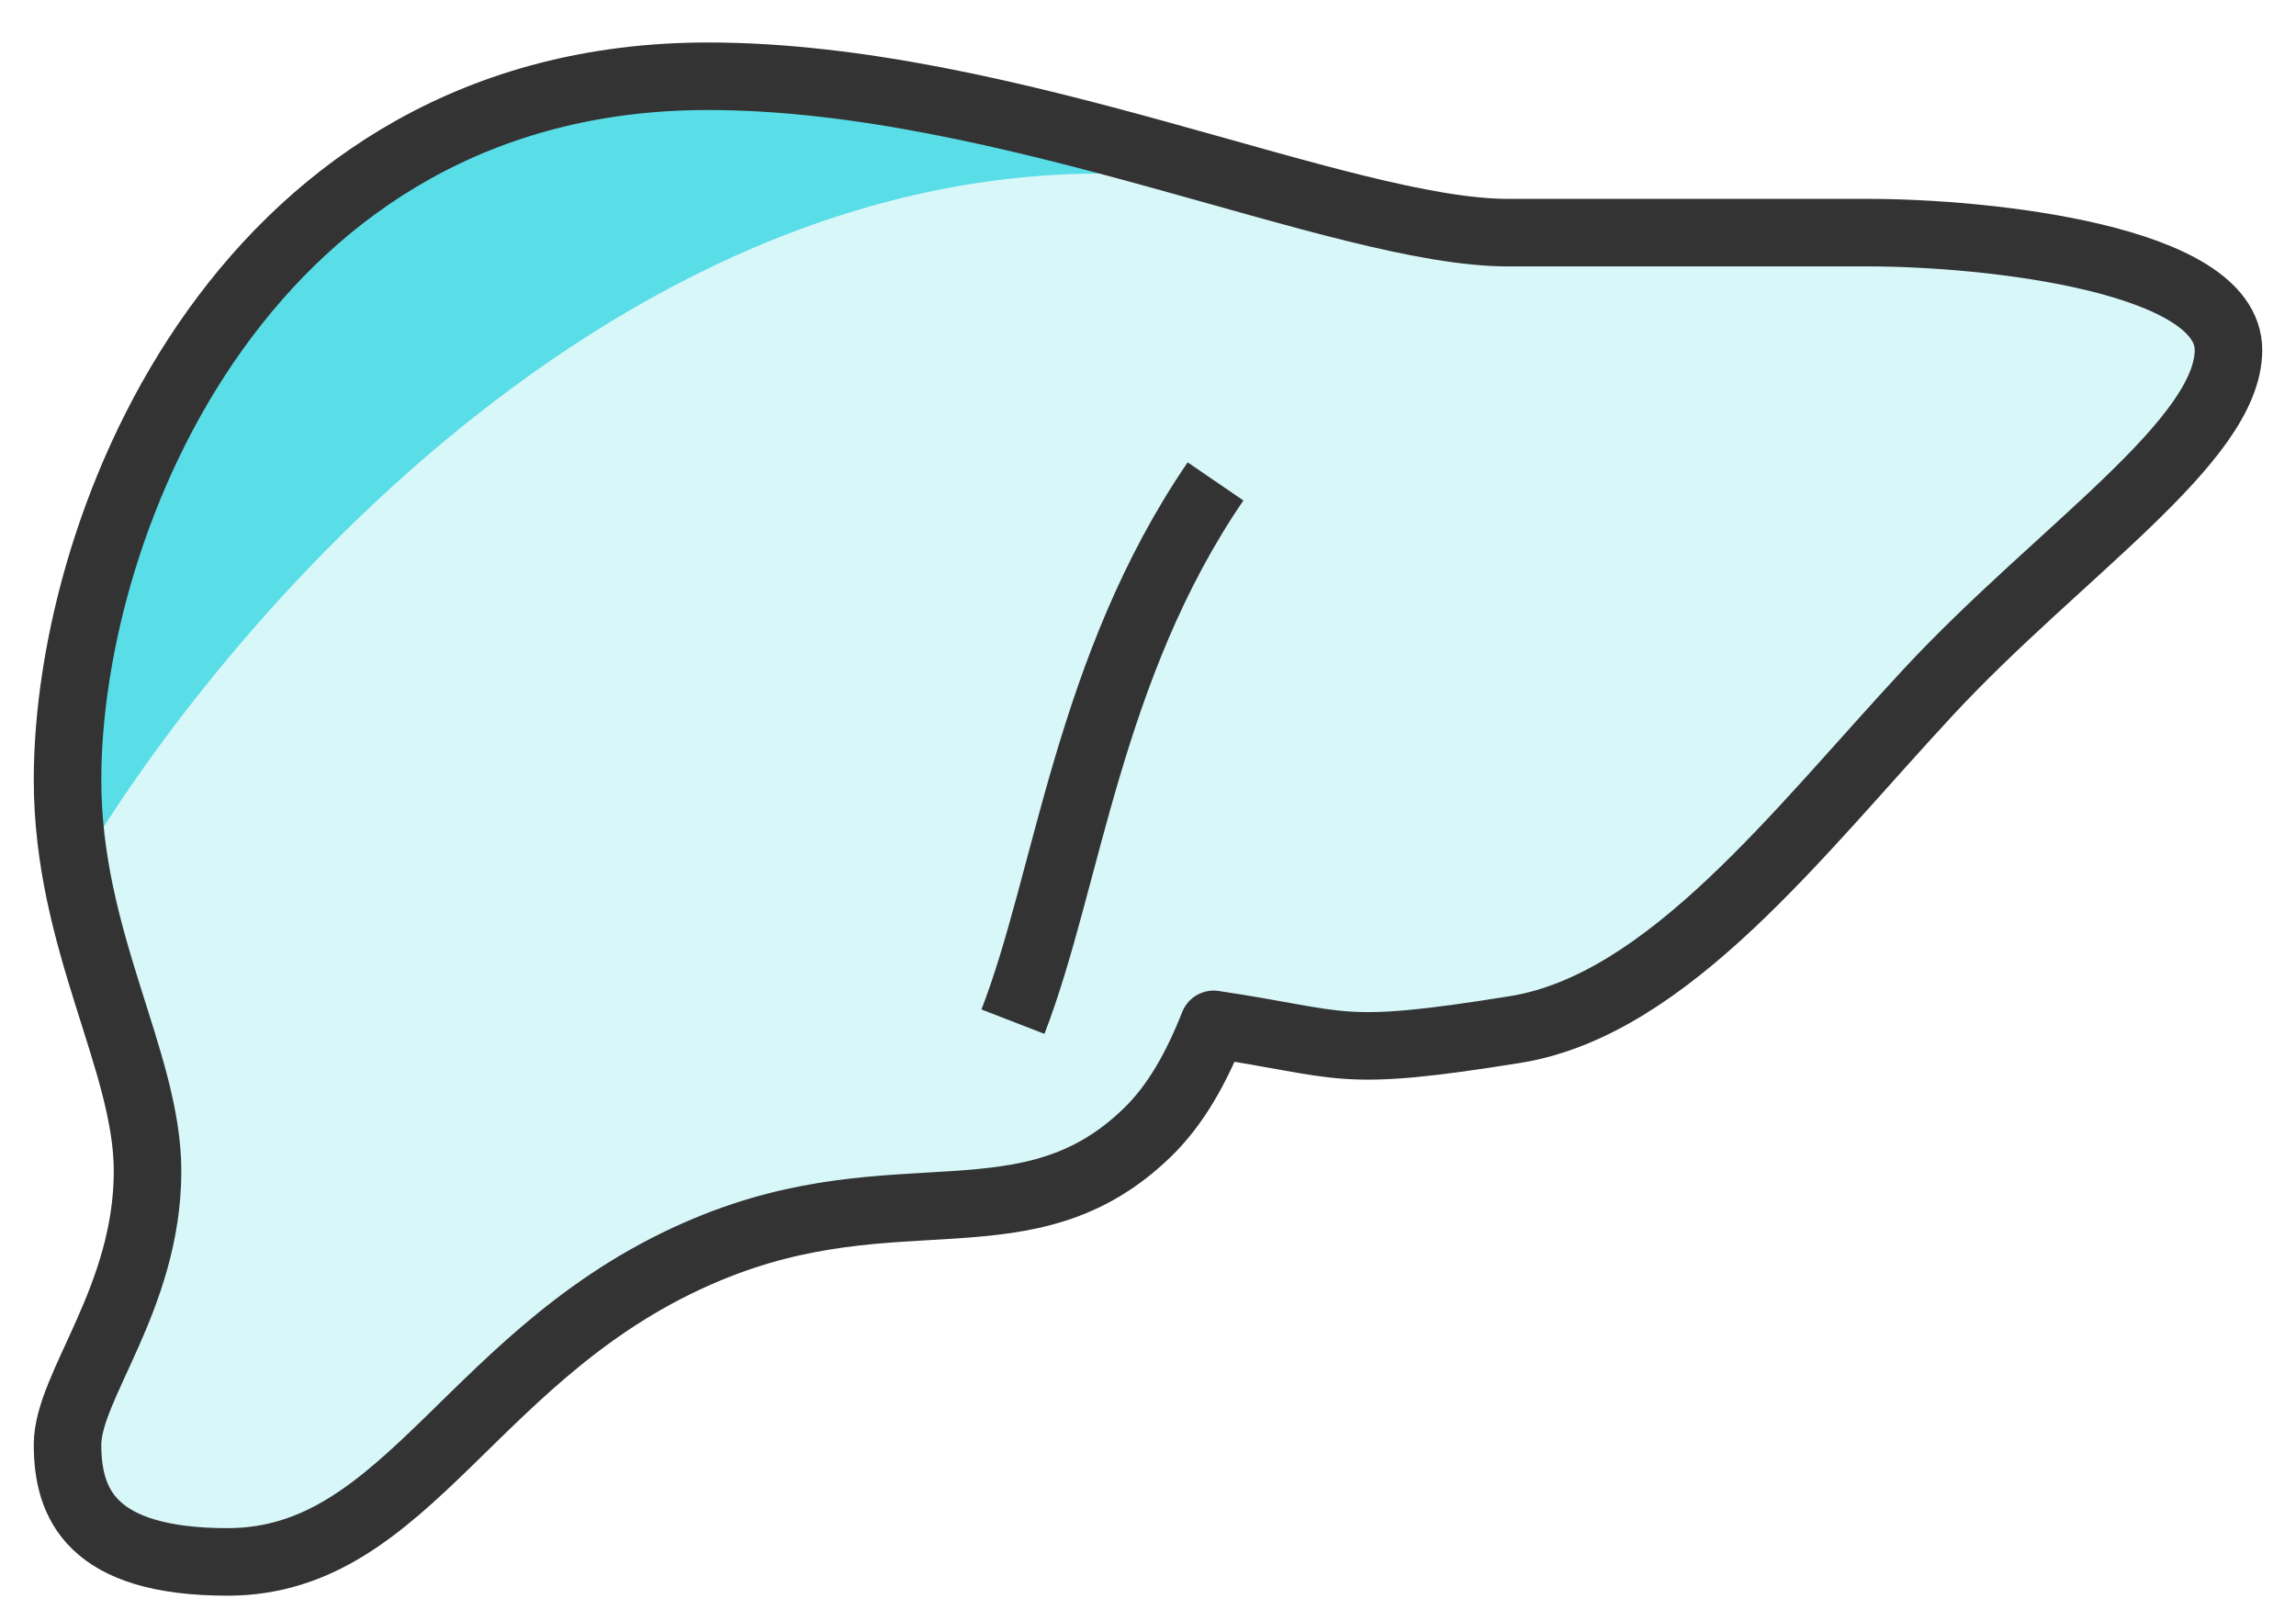 <svg width="34" height="24" viewBox="0 0 34 24" fill="none" xmlns="http://www.w3.org/2000/svg">
<path d="M17.5 2.629C9.5 1.829 3.167 9.296 1 13.129C1 7.929 3.333 4.296 4.5 3.129C9.3 -0.471 15.167 1.296 17.5 2.629Z" fill="#3BD7E2" fill-opacity="0.8"/>
<path d="M17.972 15.169C17.717 15.817 17.409 16.362 17 16.761C15.222 18.498 13.302 17.323 10.482 18.498C6.997 19.945 6.073 23.129 3.37 23.129C1.344 23.129 1 22.261 1 21.392C1 20.524 2.185 19.221 2.185 17.34C2.185 15.713 1 13.936 1 11.55C1 7.677 3.667 1.129 10.482 1.129C14.926 1.129 19.862 3.445 22.333 3.445C23.619 3.445 25.889 3.445 27.667 3.445C29.444 3.445 33 3.833 33 5.182C33 6.531 30.482 8.175 28.556 10.248C26.63 12.32 24.709 14.873 22.446 15.244C19.779 15.672 19.957 15.464 17.972 15.169Z" fill="#3BD7E2" fill-opacity="0.2"/>
<path d="M17.972 15.169C17.717 15.817 17.409 16.362 17 16.761C15.222 18.498 13.302 17.323 10.482 18.498C6.997 19.945 6.073 23.129 3.37 23.129C1.344 23.129 1 22.261 1 21.392C1 20.524 2.185 19.221 2.185 17.34C2.185 15.713 1 13.936 1 11.55C1 7.677 3.667 1.129 10.482 1.129C14.926 1.129 19.862 3.445 22.333 3.445C23.619 3.445 25.889 3.445 27.667 3.445C29.444 3.445 33 3.833 33 5.182C33 6.531 30.482 8.175 28.556 10.248C26.63 12.32 24.709 14.873 22.446 15.244C19.779 15.672 19.957 15.464 17.972 15.169Z" stroke="#333333" stroke-miterlimit="10" stroke-linejoin="round"/>
<path d="M18 7.129C16.113 9.886 15.806 13.052 15 15.129" stroke="#333333" stroke-miterlimit="10" stroke-linejoin="round"/>
</svg>
